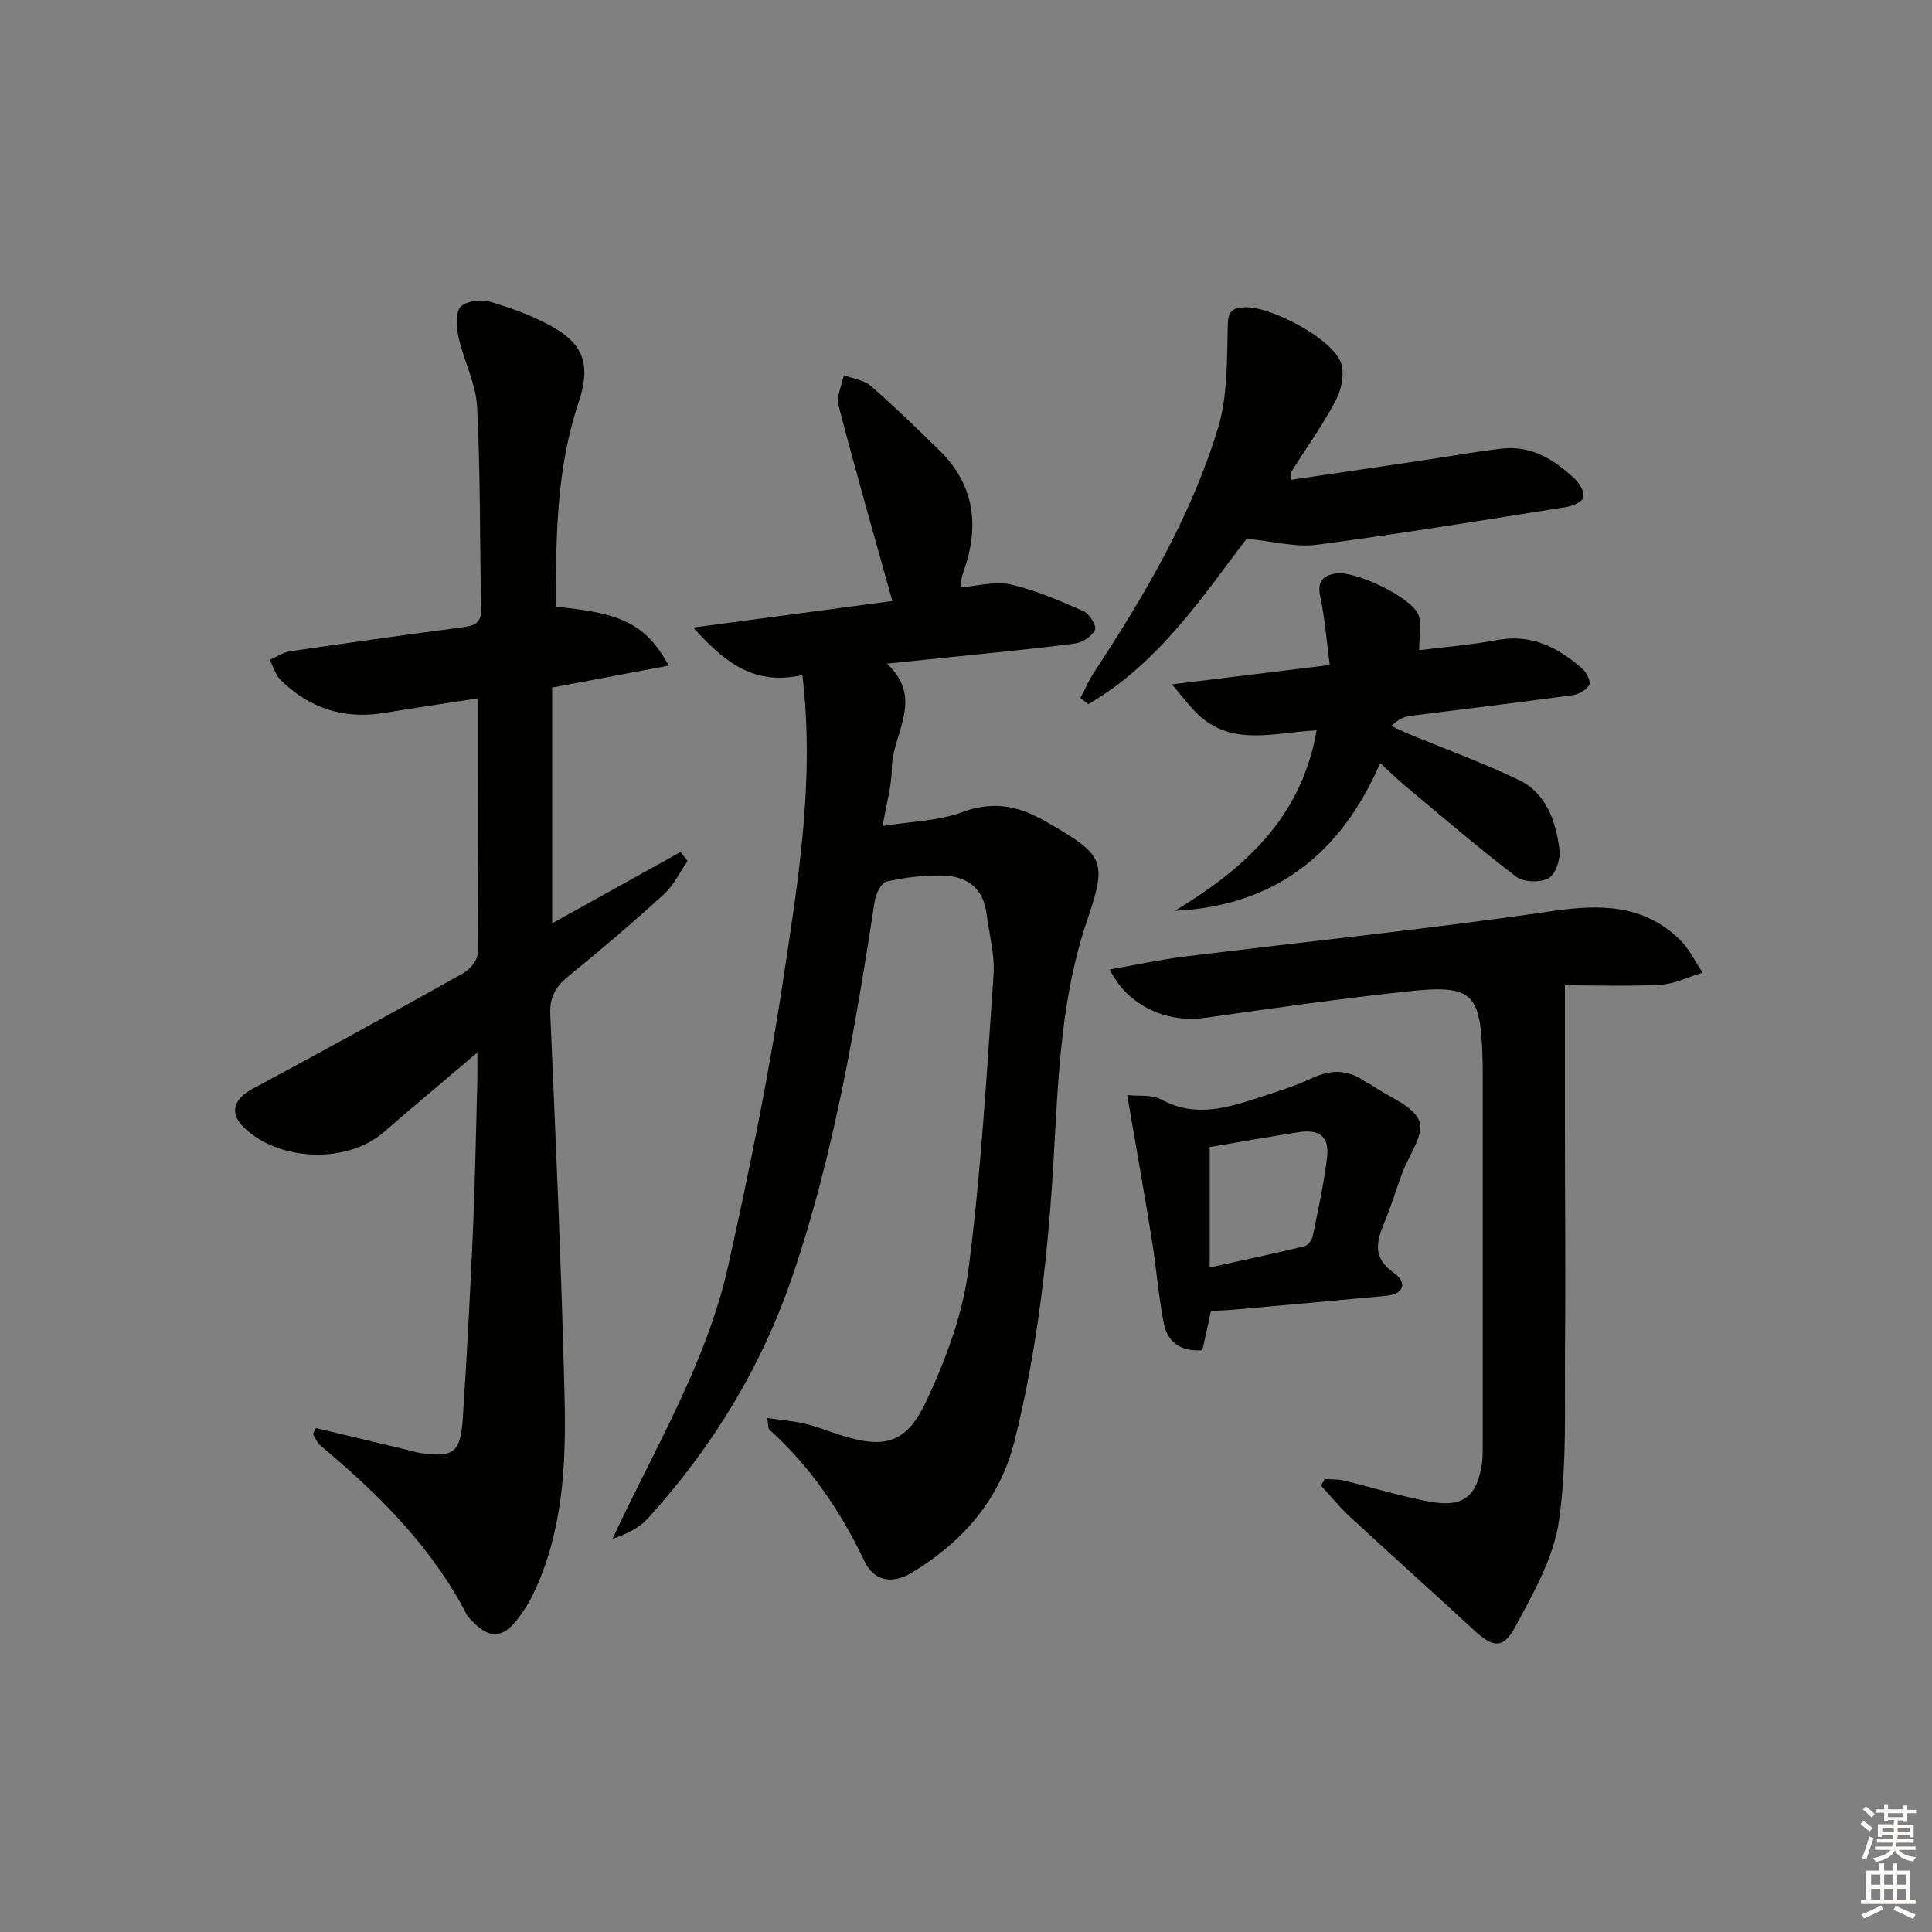 <svg enable-background="new 0 0 400 400" viewBox="0 0 400 400" xmlns="http://www.w3.org/2000/svg"><rect x="0" y="0" width="400" height="400" fill="#808080" stroke="none"/><g fill="#010100"><path d="m166.12 139.77c-9.98 2.22-15.95-2.52-22.6-9.84 15-2 28.62-3.82 41.23-5.5-3.84-13.77-7.66-27.1-11.15-40.52-.48-1.85.69-4.13 1.1-6.22 1.88.71 4.15.96 5.57 2.2 4.89 4.25 9.54 8.78 14.18 13.31 7.42 7.24 8.37 15.82 5.01 25.24-.28.77-.41 1.6-.58 2.41-.03.14.06.31.15.73 3.38-.25 6.99-1.31 10.2-.58 5.2 1.19 10.21 3.38 15.12 5.54 1.21.53 2.75 3.1 2.37 3.85-.67 1.34-2.6 2.64-4.15 2.84-8.56 1.13-17.17 1.92-25.76 2.82-4.1.43-8.19.84-13.18 1.35 7.89 7.33 1.05 14.55 1.01 21.71-.02 3.59-1.1 7.17-1.9 11.9 5.95-.95 11.51-1.03 16.43-2.85 5.73-2.12 10.67-1.58 15.77 1.08.73.38 1.47.77 2.18 1.19 11.51 6.67 12.13 7.86 7.94 20.18-5.27 15.5-5.93 31.64-6.82 47.71-1.13 20.28-3.26 40.41-8.22 60.12-3.03 12.06-10.7 20.79-21.24 27.17-4.13 2.5-7.9 1.63-9.76-2.29-4.93-10.37-11.18-19.63-19.73-27.32-.28-.25-.19-.91-.44-2.42 2.83.41 5.34.61 7.75 1.17 2.42.57 4.75 1.51 7.12 2.28 9.27 3 13.87 1.99 18.03-6.88 4.03-8.59 7.54-17.91 8.75-27.24 2.63-20.23 3.79-40.67 5.2-61.04.29-4.22-.91-8.55-1.47-12.82-.71-5.44-4.33-7.74-9.33-7.79-3.79-.04-7.66.41-11.35 1.26-1.09.25-2.21 2.53-2.44 4.02-4.06 26.24-8.42 52.39-17.03 77.65-6.44 18.88-16.59 35.47-29.93 50.16-1.78 1.96-4.3 3.24-7.34 4.25 8.7-18.69 19.47-36.39 23.95-56.52 4.43-19.9 8.51-39.92 11.52-60.08 3.05-20.26 6.42-40.68 3.84-62.23z"/><path d="m65.41 295.67c6.24 1.49 12.48 2.97 18.72 4.46.97.23 1.92.56 2.91.7 6.79.96 8.3-.06 8.76-6.94.86-12.94 1.54-25.89 2.11-38.85.45-10.3.63-20.61.91-30.92.04-1.59.01-3.18.01-6.2-7.17 6.09-13.36 11.25-19.43 16.53-7.48 6.49-21.58 6.07-28.86-.98-3.09-2.98-2.24-5.89 1.69-8.01 14.63-7.85 29.17-15.85 43.66-23.95 1.35-.76 2.96-2.61 2.97-3.97.2-17.46.13-34.93.13-52.96-6.77 1.05-13.12 1.97-19.45 3.02-8.33 1.38-15.48-.95-21.43-6.81-1.08-1.06-1.52-2.77-2.25-4.18 1.4-.61 2.75-1.56 4.2-1.77 11.82-1.73 23.66-3.37 35.5-4.94 2.36-.31 4.12-.68 4.06-3.75-.3-13.97-.13-27.97-.84-41.91-.25-4.82-2.75-9.5-3.82-14.33-.46-2.08-.74-5.12.4-6.37 1.14-1.26 4.35-1.6 6.27-1.02 4.57 1.37 9.18 3.04 13.27 5.44 6.2 3.63 7.34 8.1 4.88 15.41-4.63 13.78-4.68 28.01-4.69 42.25 13.86 1.32 18.6 3.65 23.39 12.18-8.21 1.55-16.03 3.02-24.16 4.55v48.81c9.02-5.01 17.79-9.88 26.56-14.75.49.61.99 1.23 1.48 1.84-1.61 2.32-2.86 5.04-4.89 6.89-6.39 5.82-12.97 11.45-19.68 16.89-2.66 2.16-4.01 4.3-3.86 7.91 1.14 26.42 2.32 52.84 2.96 79.27.33 13.95-.29 27.96-6.55 40.94-.79 1.64-1.79 3.2-2.87 4.67-3.34 4.56-6.24 4.65-10.07.42-.22-.25-.51-.47-.65-.75-7.32-14.2-18.37-25.16-30.45-35.24-.68-.57-1.02-1.56-1.52-2.36.21-.41.42-.81.63-1.22z"/><path d="m229.77 200.71c5.47-.95 10.45-2.04 15.49-2.66 25.37-3.14 50.82-5.73 76.11-9.42 9.96-1.45 18.83-1.4 26.37 5.86 1.97 1.9 3.21 4.57 4.78 6.88-2.89.87-5.75 2.33-8.68 2.5-6.75.38-13.54.12-19.84.12 0 10-.01 20.15 0 30.29.01 14.78.16 29.57.02 44.35-.12 12.12.45 24.38-1.26 36.29-1.09 7.58-5.28 14.91-9.02 21.86-2.55 4.73-4.66 4.34-8.61.69-8.55-7.91-17.23-15.67-25.78-23.57-2.1-1.94-3.89-4.2-5.83-6.31.24-.45.48-.91.72-1.36 1.32.09 2.68-.01 3.95.29 5.96 1.43 11.83 3.29 17.84 4.39 6.95 1.27 9.82-1.11 10.81-8.06.16-1.15.14-2.33.14-3.49 0-26.31 0-52.63 0-78.94 0-.33-.02-.67-.03-1-.36-13.87-2-15.62-15.46-14.17-14.02 1.51-28 3.49-41.96 5.48-7.96 1.14-16.12-2.49-19.76-10.02z"/><path d="m243.25 188.58c14.39-8.75 26.21-19.24 29.34-37.37-8.75.44-17.49 3.45-24.61-3.35-1.69-1.62-3.09-3.54-5.35-6.17 11.5-1.41 21.6-2.65 32.68-4.01-.66-5.01-.99-9.59-1.95-14.03-.67-3.08.31-4.42 3.14-4.92 3.92-.69 15.84 4.92 17.19 8.61.73 1.98.13 4.44.13 7.28 5.11-.65 10.67-1.09 16.11-2.11 7.11-1.32 12.67 1.5 17.69 5.95.87.77 1.79 2.66 1.42 3.35-.56 1.04-2.17 1.95-3.45 2.12-11.17 1.52-22.37 2.85-33.55 4.28-1.25.16-2.46.59-3.95 2.11 1.16.53 2.31 1.11 3.5 1.6 7.63 3.16 15.41 5.99 22.84 9.55 5.77 2.77 7.68 8.59 8.45 14.46.25 1.92-.81 5.08-2.26 5.89-1.71.96-5.18.86-6.72-.31-7.92-6.04-15.48-12.56-23.14-18.95-1.63-1.36-3.13-2.86-5-4.58-8.21 18.9-21.86 29.57-42.51 30.6z"/><path d="m267.35 99.34c9.03-1.33 17.99-2.65 26.94-3.98 5.57-.83 11.11-1.85 16.7-2.48 6.12-.69 10.92 2.34 15.12 6.34.97.92 1.98 2.68 1.72 3.74-.22.91-2.18 1.79-3.47 2-17.21 2.73-34.41 5.55-51.68 7.82-4.4.58-9.05-.71-14.59-1.24-9.15 12.01-18.27 25.87-32.77 34.24-.55-.42-1.09-.85-1.64-1.27.94-1.77 1.73-3.64 2.83-5.31 10.43-15.87 20.05-32.23 25.63-50.45 2.07-6.77 1.87-14.32 2.06-21.53.08-2.89 1.08-3.44 3.35-3.6 5.36-.36 18.28 6.48 20.07 11.46.8 2.22.13 5.56-1.04 7.78-2.7 5.13-6.12 9.88-9.21 14.8-.14.21-.02.6-.02 1.68z"/><path d="m233.37 226.72c2.32.26 5.1-.16 7.07.92 7.27 3.96 14.11 1.57 21.02-.67 3.47-1.12 6.96-2.25 10.26-3.78 3.83-1.78 7.33-1.79 10.8.66.54.38 1.19.61 1.73.99 3.38 2.36 8.42 4.11 9.62 7.3 1.05 2.77-2.26 7.18-3.61 10.87-1.25 3.42-2.31 6.92-3.71 10.27-1.65 3.95-2.31 7.2 2.02 10.25 2.76 1.94 2.29 4.39-1.65 4.76-10.56 1-21.13 1.94-31.7 2.88-1.46.13-2.94.16-4.5.24-.63 2.87-1.21 5.54-1.78 8.14-4.63.34-7.26-1.8-8-5.61-1.1-5.67-1.53-11.46-2.45-17.17-1.57-9.76-3.31-19.48-5.12-30.05zm17.09 10.77v24.93c6.73-1.48 13.15-2.84 19.53-4.37.73-.18 1.61-1.25 1.78-2.05 1.11-5.36 2.28-10.73 2.96-16.15.56-4.48-1.39-6.13-5.87-5.44-6.04.92-12.07 2.01-18.4 3.08z"/></g><path d="m385.2 377.6.6-.6c.6.4 1.3.9 1.9 1.5l-.6.7c-.8-.6-1.4-1.1-1.9-1.6zm.3 7.1c.6-1.4 1.1-2.9 1.5-4.5.3.1.6.3.9.4-.5 1.4-1 2.9-1.5 4.4zm.2-10.1.6-.6c.7.5 1.3 1.1 1.9 1.6l-.7.7c-.6-.6-1.2-1.2-1.8-1.7zm8.4-.8h.8v.9h1.8v.7h-1.8v1.8h-.8v-.3h-1.2v.9h3.3v2.6h-.8v-.4h-2.5c0 .3 0 .6-.1.8h3.4v.7h-3.5c0 .3-.1.6-.1.8h4v.7h-3.5c.7.9 1.9 1.3 3.6 1.5-.2.2-.4.5-.6.9-1.9-.3-3.2-1.1-3.8-2.3-.5 1.1-1.8 2-3.9 2.4-.2-.3-.4-.5-.6-.8 1.9-.4 3.1-.9 3.6-1.7h-3.2v-.7h3.5c.1-.2.1-.5.2-.8h-3.3v-.7h3.4c0-.2 0-.5 0-.8h-2.4v.3h-.8v-2.6h3.3v-.9h-1.2v.3h-.8v-1.8h-1.8v-.7h1.8v-.9h.8v.9h3.2zm-4.4 5.5h2.4c0-.3 0-.6 0-.9h-2.4zm1.2-3.1h3.2v-.8h-3.2zm4.4 2.2h-2.4v.9h2.5v-.9z" fill="#fcfbfa"/><path d="m389.2 385.8h.9v1.5h1.8v-1.5h.9v1.5h2.7v6h1.1v.9h-11.3v-.9h1.1v-6h2.7v-1.5zm.2 8.7.5.8c-1.2.6-2.5 1.3-4 1.9-.2-.3-.3-.6-.6-.8 1.6-.6 3-1.3 4.1-1.9zm-2-4.3h1.9v-2.1h-1.9zm0 3.1h1.9v-2.2h-1.9zm2.7-3.1h1.9v-2.1h-1.9zm0 3.1h1.9v-2.2h-1.9zm2.4 1.3c1.4.6 2.7 1.2 4.1 1.8l-.5.9c-1.5-.7-2.8-1.4-4.1-1.9zm2.2-6.5h-1.9v2.1h1.9zm-1.9 5.2h1.9v-2.2h-1.9z" fill="#fcfbfa"/></svg>